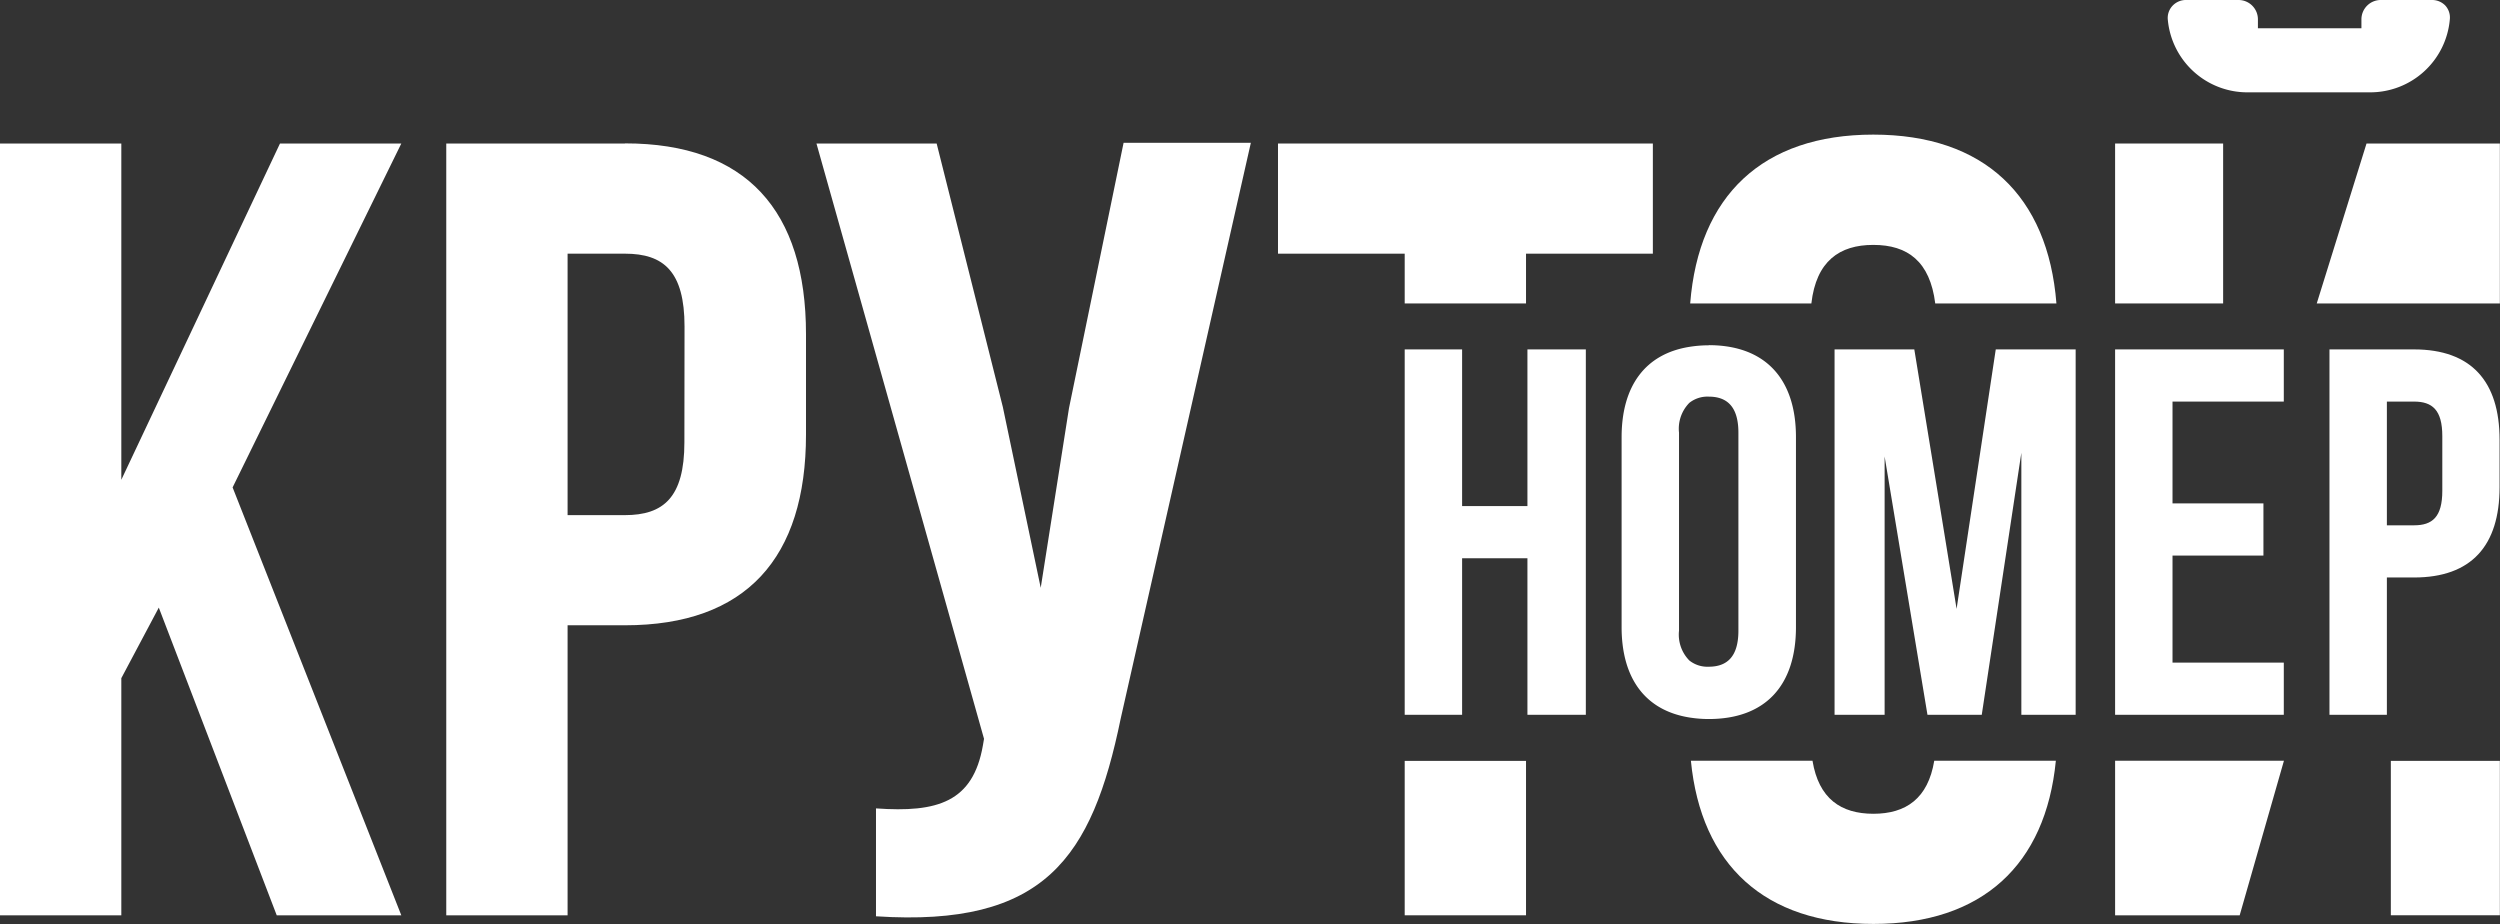 <svg xmlns="http://www.w3.org/2000/svg" xmlns:xlink="http://www.w3.org/1999/xlink" viewBox="0 0 176.8 65.35"><rect x="0" y="0" width="176.8" height="65.35" fill="#333333" stroke="none"/><defs><style>.cls-1{fill:none;}.cls-2{fill:#fff;}.cls-3{clip-path:url(#clip-path);}</style><clipPath id="clip-path" transform="translate(0 0)"><rect class="cls-1" width="176.79" height="65.35"/></clipPath></defs><title>Asset 1</title><g id="Layer_2" data-name="Layer 2"><g id="Layer_1-2" data-name="Layer 1"><polygon class="cls-2" points="19.8 10.15 8.58 33.93 8.58 10.15 0 10.15 0 64.73 8.58 64.73 8.58 47.96 11.23 42.97 19.57 64.73 28.38 64.73 16.45 34.47 28.38 10.15 19.8 10.15"/><g class="cls-3"><path class="cls-2" d="M44.19,10.15H31.56V64.73h8.58V44.22h4.06C52.77,44.22,57,39.46,57,30.73v-7.1c0-8.73-4.21-13.49-12.79-13.49M48.4,31.28c0,3.9-1.48,5.15-4.21,5.15H40.14V17.94h4.06c2.73,0,4.21,1.25,4.21,5.15Z" transform="translate(0 0)"/><path class="cls-2" d="M75.6,28.86l-2,12.71L70.92,28.78,66.24,10.15h-8.5l11.85,42.1-.08.47c-.7,4-3.2,4.76-7.56,4.45V64.8c11.93.78,15.28-4.13,17.31-14l9.2-40.7h-9Z" transform="translate(0 0)"/><polygon class="cls-2" points="107.92 17.94 116.89 17.94 116.89 10.15 90.38 10.15 90.38 17.94 99.34 17.94 99.34 21.46 107.92 21.46 107.92 17.94"/><rect class="cls-2" x="99.34" y="53.81" width="8.58" height="10.92"/><path class="cls-2" d="M132.49,17.32c2.42,0,4,1.17,4.37,4.14h8.57c-.6-7.62-5.12-11.94-12.95-11.94s-12.35,4.32-12.95,11.94h8.57c.34-3,2-4.14,4.37-4.14" transform="translate(0 0)"/><path class="cls-2" d="M132.49,57.55c-2.3,0-3.87-1.07-4.31-3.75h-8.6c.72,7.37,5.22,11.54,12.91,11.54s12.18-4.17,12.9-11.54h-8.6c-.44,2.67-2,3.75-4.31,3.75" transform="translate(0 0)"/><rect class="cls-2" x="149.58" y="10.15" width="7.64" height="11.31"/><rect class="cls-2" x="169.08" y="53.81" width="7.72" height="10.92"/><polygon class="cls-2" points="149.58 64.73 158.39 64.73 161.52 53.8 149.58 53.8 149.58 64.73"/><polygon class="cls-2" points="176.79 10.15 167.36 10.15 163.84 21.46 176.79 21.46 176.79 10.15"/><polygon class="cls-2" points="108.02 35.79 107.92 35.79 103.4 35.79 103.4 24.71 99.34 24.71 99.34 50.55 103.4 50.55 103.4 39.48 107.92 39.48 108.02 39.48 108.02 50.55 112.15 50.55 112.15 24.71 108.02 24.71 108.02 35.79"/><path class="cls-2" d="M120.84,24.42a8.69,8.69,0,0,0-1.37.11c-3.11.5-4.79,2.76-4.79,6.39V44.35c0,3.63,1.68,5.89,4.79,6.39a8.69,8.69,0,0,0,1.37.11c4,0,6.17-2.36,6.17-6.5V30.91c0-4.13-2.18-6.5-6.17-6.5m2.1,20.19c0,1.85-.81,2.55-2.1,2.55a2.05,2.05,0,0,1-1.37-.44,2.61,2.61,0,0,1-.73-2.11v-14a2.61,2.61,0,0,1,.73-2.11,2.06,2.06,0,0,1,1.37-.44c1.29,0,2.1.7,2.1,2.55Z" transform="translate(0 0)"/><polygon class="cls-2" points="141.14 24.71 138.37 43.06 136.93 34.2 135.38 24.71 129.74 24.71 129.74 50.55 133.28 50.55 133.28 32.28 136.31 50.55 136.93 50.55 140.15 50.55 142.95 32.02 142.95 50.55 145.51 50.55 146.79 50.55 146.79 24.71 145.51 24.71 141.14 24.71"/><polygon class="cls-2" points="149.58 24.71 149.58 50.55 161.51 50.55 161.51 46.86 153.64 46.86 153.64 39.29 157.22 39.29 158.63 39.29 160.07 39.29 160.07 35.6 159.58 35.6 157.22 35.6 153.64 35.6 153.64 28.4 157.22 28.4 161.51 28.4 161.51 24.71 157.22 24.71 149.58 24.71"/><path class="cls-2" d="M170.74,24.71h-6V50.55h4.06V40.84h1.92c4.06,0,6.05-2.25,6.05-6.39V31.1c0-4.13-2-6.39-6.05-6.39m2,10c0,1.85-.7,2.44-2,2.44h-1.92V28.4h1.92c1.29,0,2,.59,2,2.44Z" transform="translate(0 0)"/><path class="cls-2" d="M159,6.53h8.6a5.65,5.65,0,0,0,5.65-5.14,1.26,1.26,0,0,0-.32-1A1.3,1.3,0,0,0,172,0h-3.6A1.37,1.37,0,0,0,167,1.36V2h-7.32V1.38A1.37,1.37,0,0,0,158.31,0h-3.68a1.3,1.3,0,0,0-1,.42,1.26,1.26,0,0,0-.32,1A5.65,5.65,0,0,0,159,6.53" transform="translate(0 0)"/></g></g></g></svg>